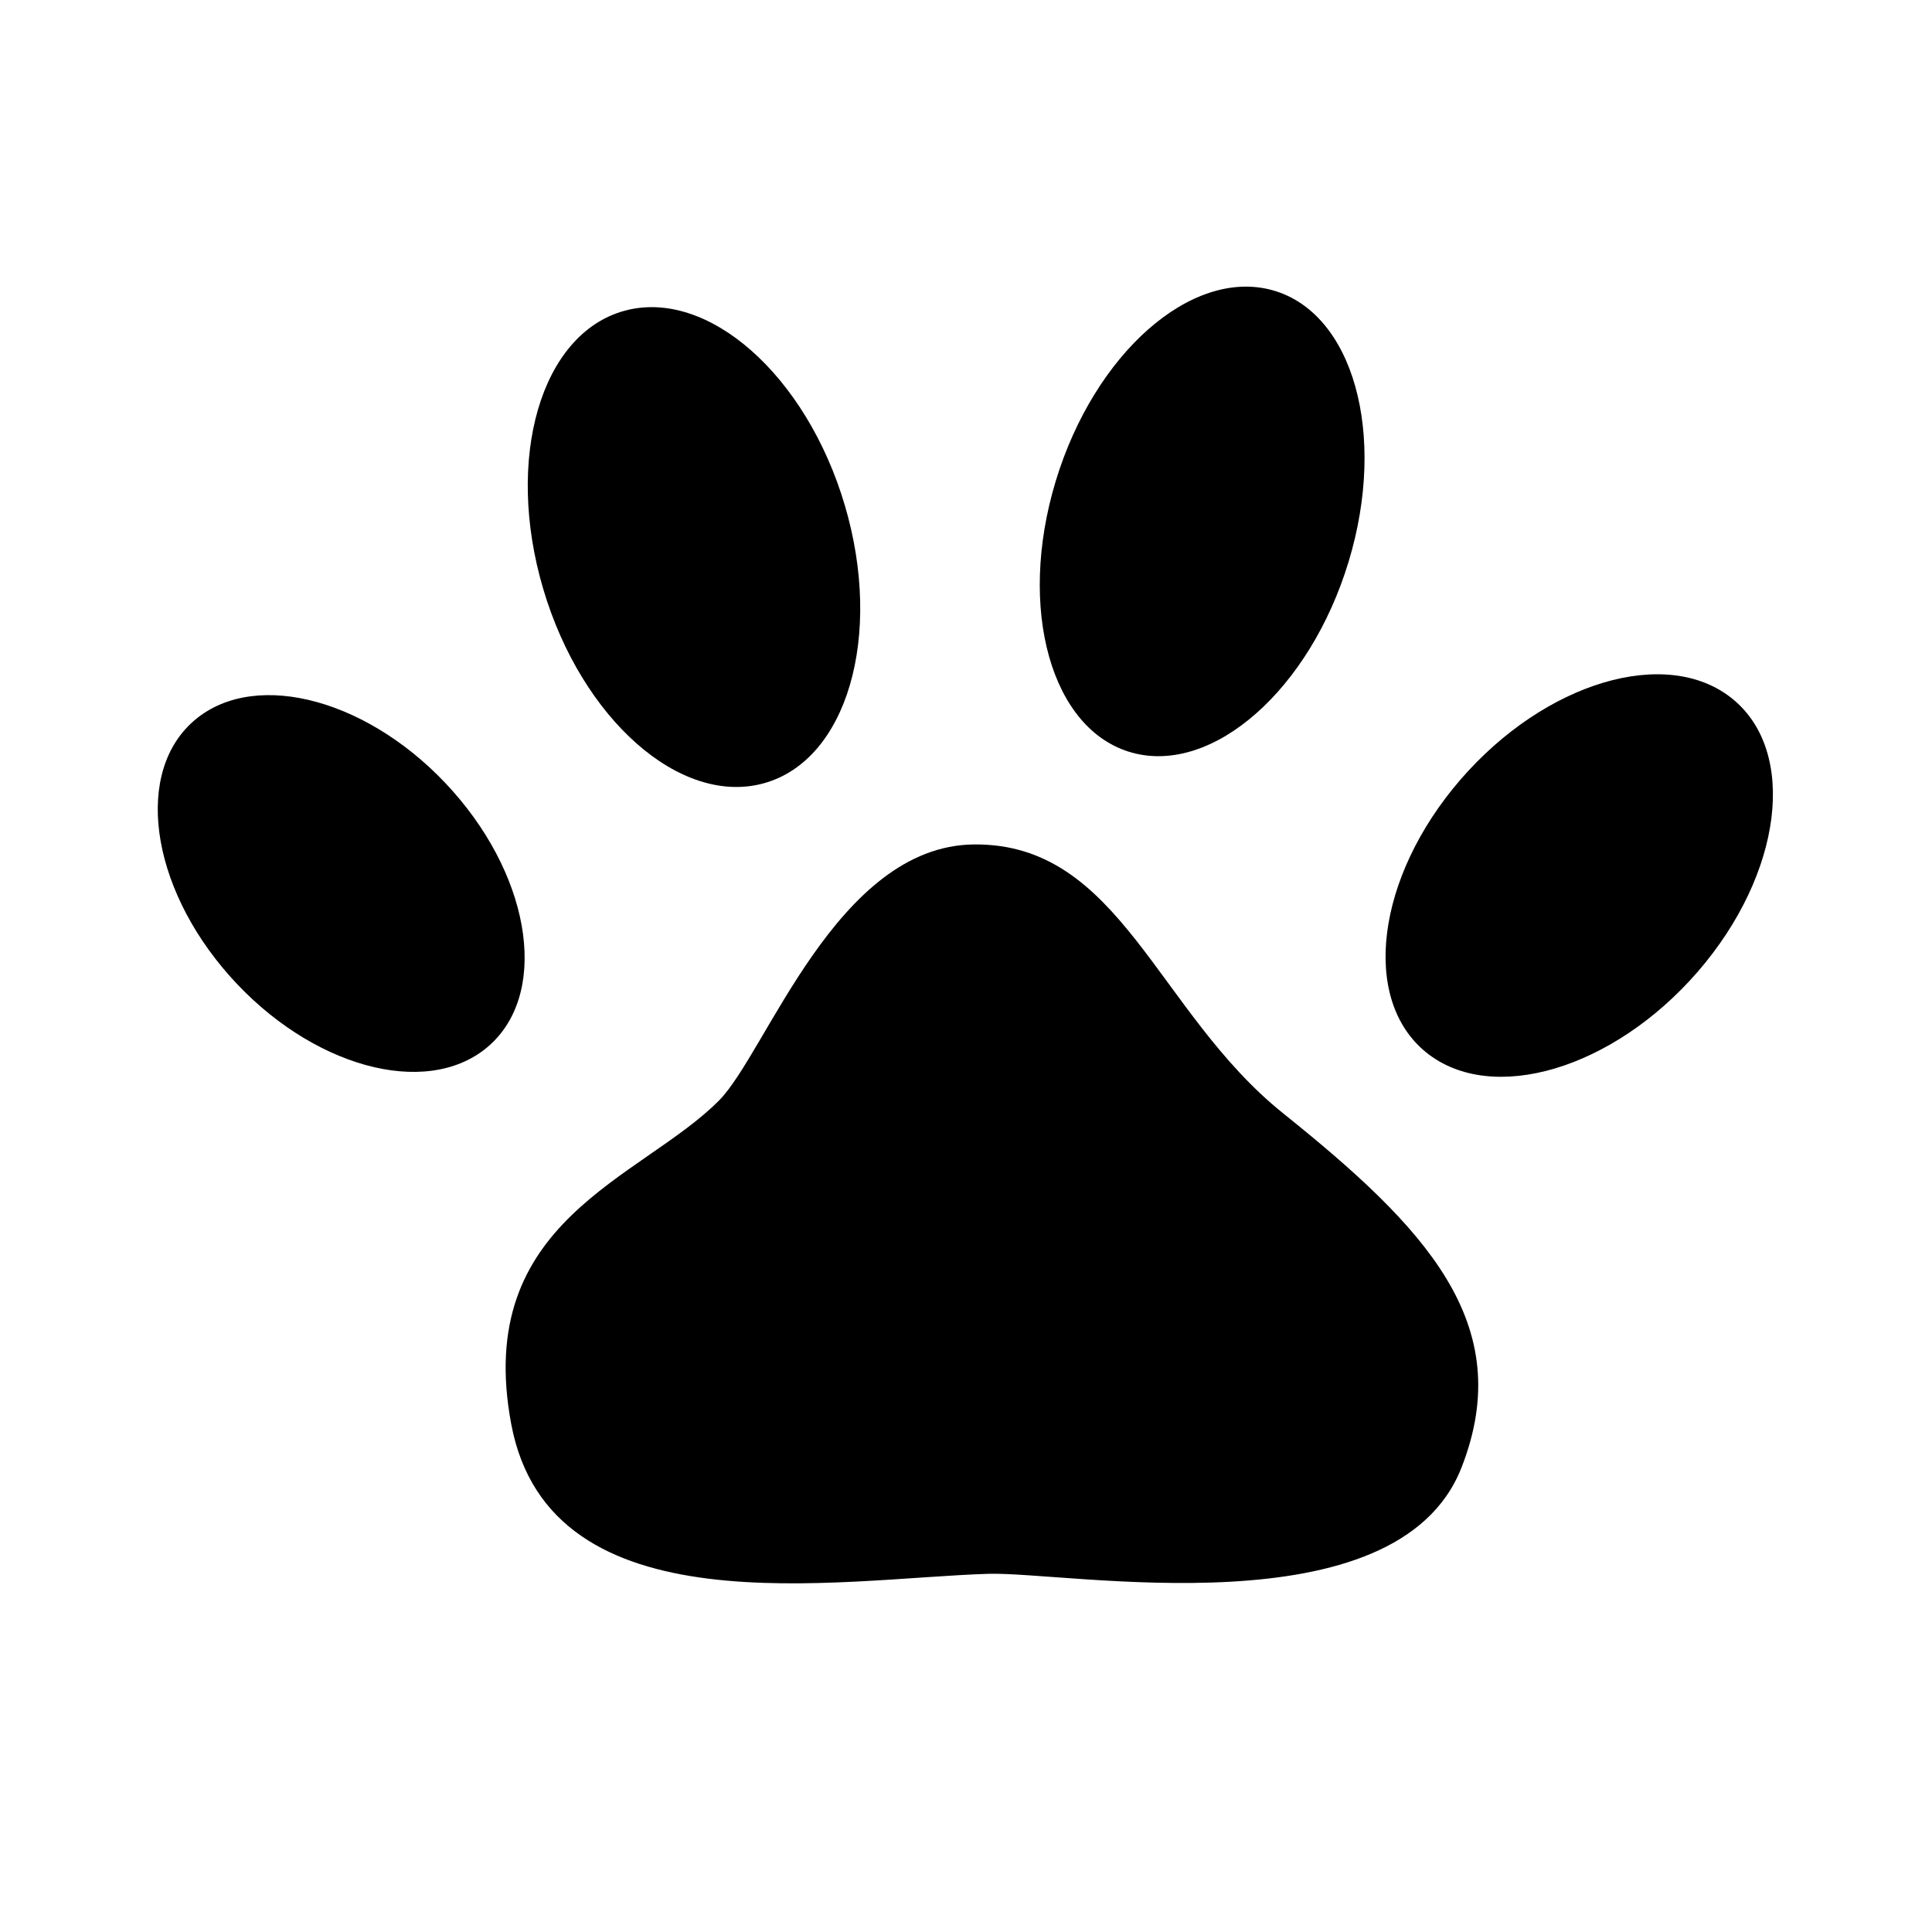 <svg xmlns="http://www.w3.org/2000/svg" xmlns:xlink="http://www.w3.org/1999/xlink" width="500" zoomAndPan="magnify" viewBox="0 0 375 375" height="500" preserveAspectRatio="xMidYMid meet" version="1.0"><defs><clipPath id="63d3021434"><path d="M 98 163.871 L 287 163.871 L 287 307.328 L 98 307.328 Z M 98 163.871 " clip-rule="nonzero"/></clipPath></defs><g clip-path="url(#63d3021434)"><path fill="#000000" d="M 139.559 213.609 C 124.438 228.859 91.797 236.832 99.23 276.422 C 106.812 316.773 162.699 306.367 191.844 305.477 C 207.34 305.008 271.09 316.902 283.664 284.883 C 294.664 256.871 276.508 238.125 249.023 216.066 C 224.473 196.363 217.496 163.625 189.039 163.906 C 162.391 164.176 148.816 204.27 139.559 213.609 " fill-opacity="1" fill-rule="nonzero"/></g><path fill="#000000" d="M 87.871 153.543 C 103.488 171.141 106.449 193.43 94.492 203.344 C 82.535 213.25 60.188 207.023 44.578 189.434 C 28.969 171.84 26.004 149.543 37.953 139.637 C 49.914 129.727 72.258 135.957 87.871 153.543 " fill-opacity="1" fill-rule="nonzero"/><path fill="#000000" d="M 163.98 98.082 C 171.461 123.402 164.422 147.562 148.266 152.031 C 132.09 156.516 112.914 139.617 105.434 114.293 C 97.941 88.973 104.98 64.82 121.152 60.336 C 137.316 55.863 156.492 72.762 163.98 98.082 " fill-opacity="1" fill-rule="nonzero"/><path fill="#000000" d="M 261.766 109.016 C 254.258 133.805 235.438 150.41 219.742 146.094 C 204.047 141.789 197.402 118.199 204.906 93.41 C 212.414 68.613 231.23 52.008 246.934 56.316 C 262.629 60.621 269.277 84.219 261.766 109.016 " fill-opacity="1" fill-rule="nonzero"/><path fill="#000000" d="M 329.566 188.57 C 313.156 207.527 289.551 214.555 276.824 204.273 C 264.105 193.984 267.086 170.277 283.484 151.316 C 299.891 132.355 323.504 125.328 336.234 135.613 C 348.961 145.898 345.973 169.605 329.566 188.57 " fill-opacity="1" fill-rule="nonzero"/></svg>